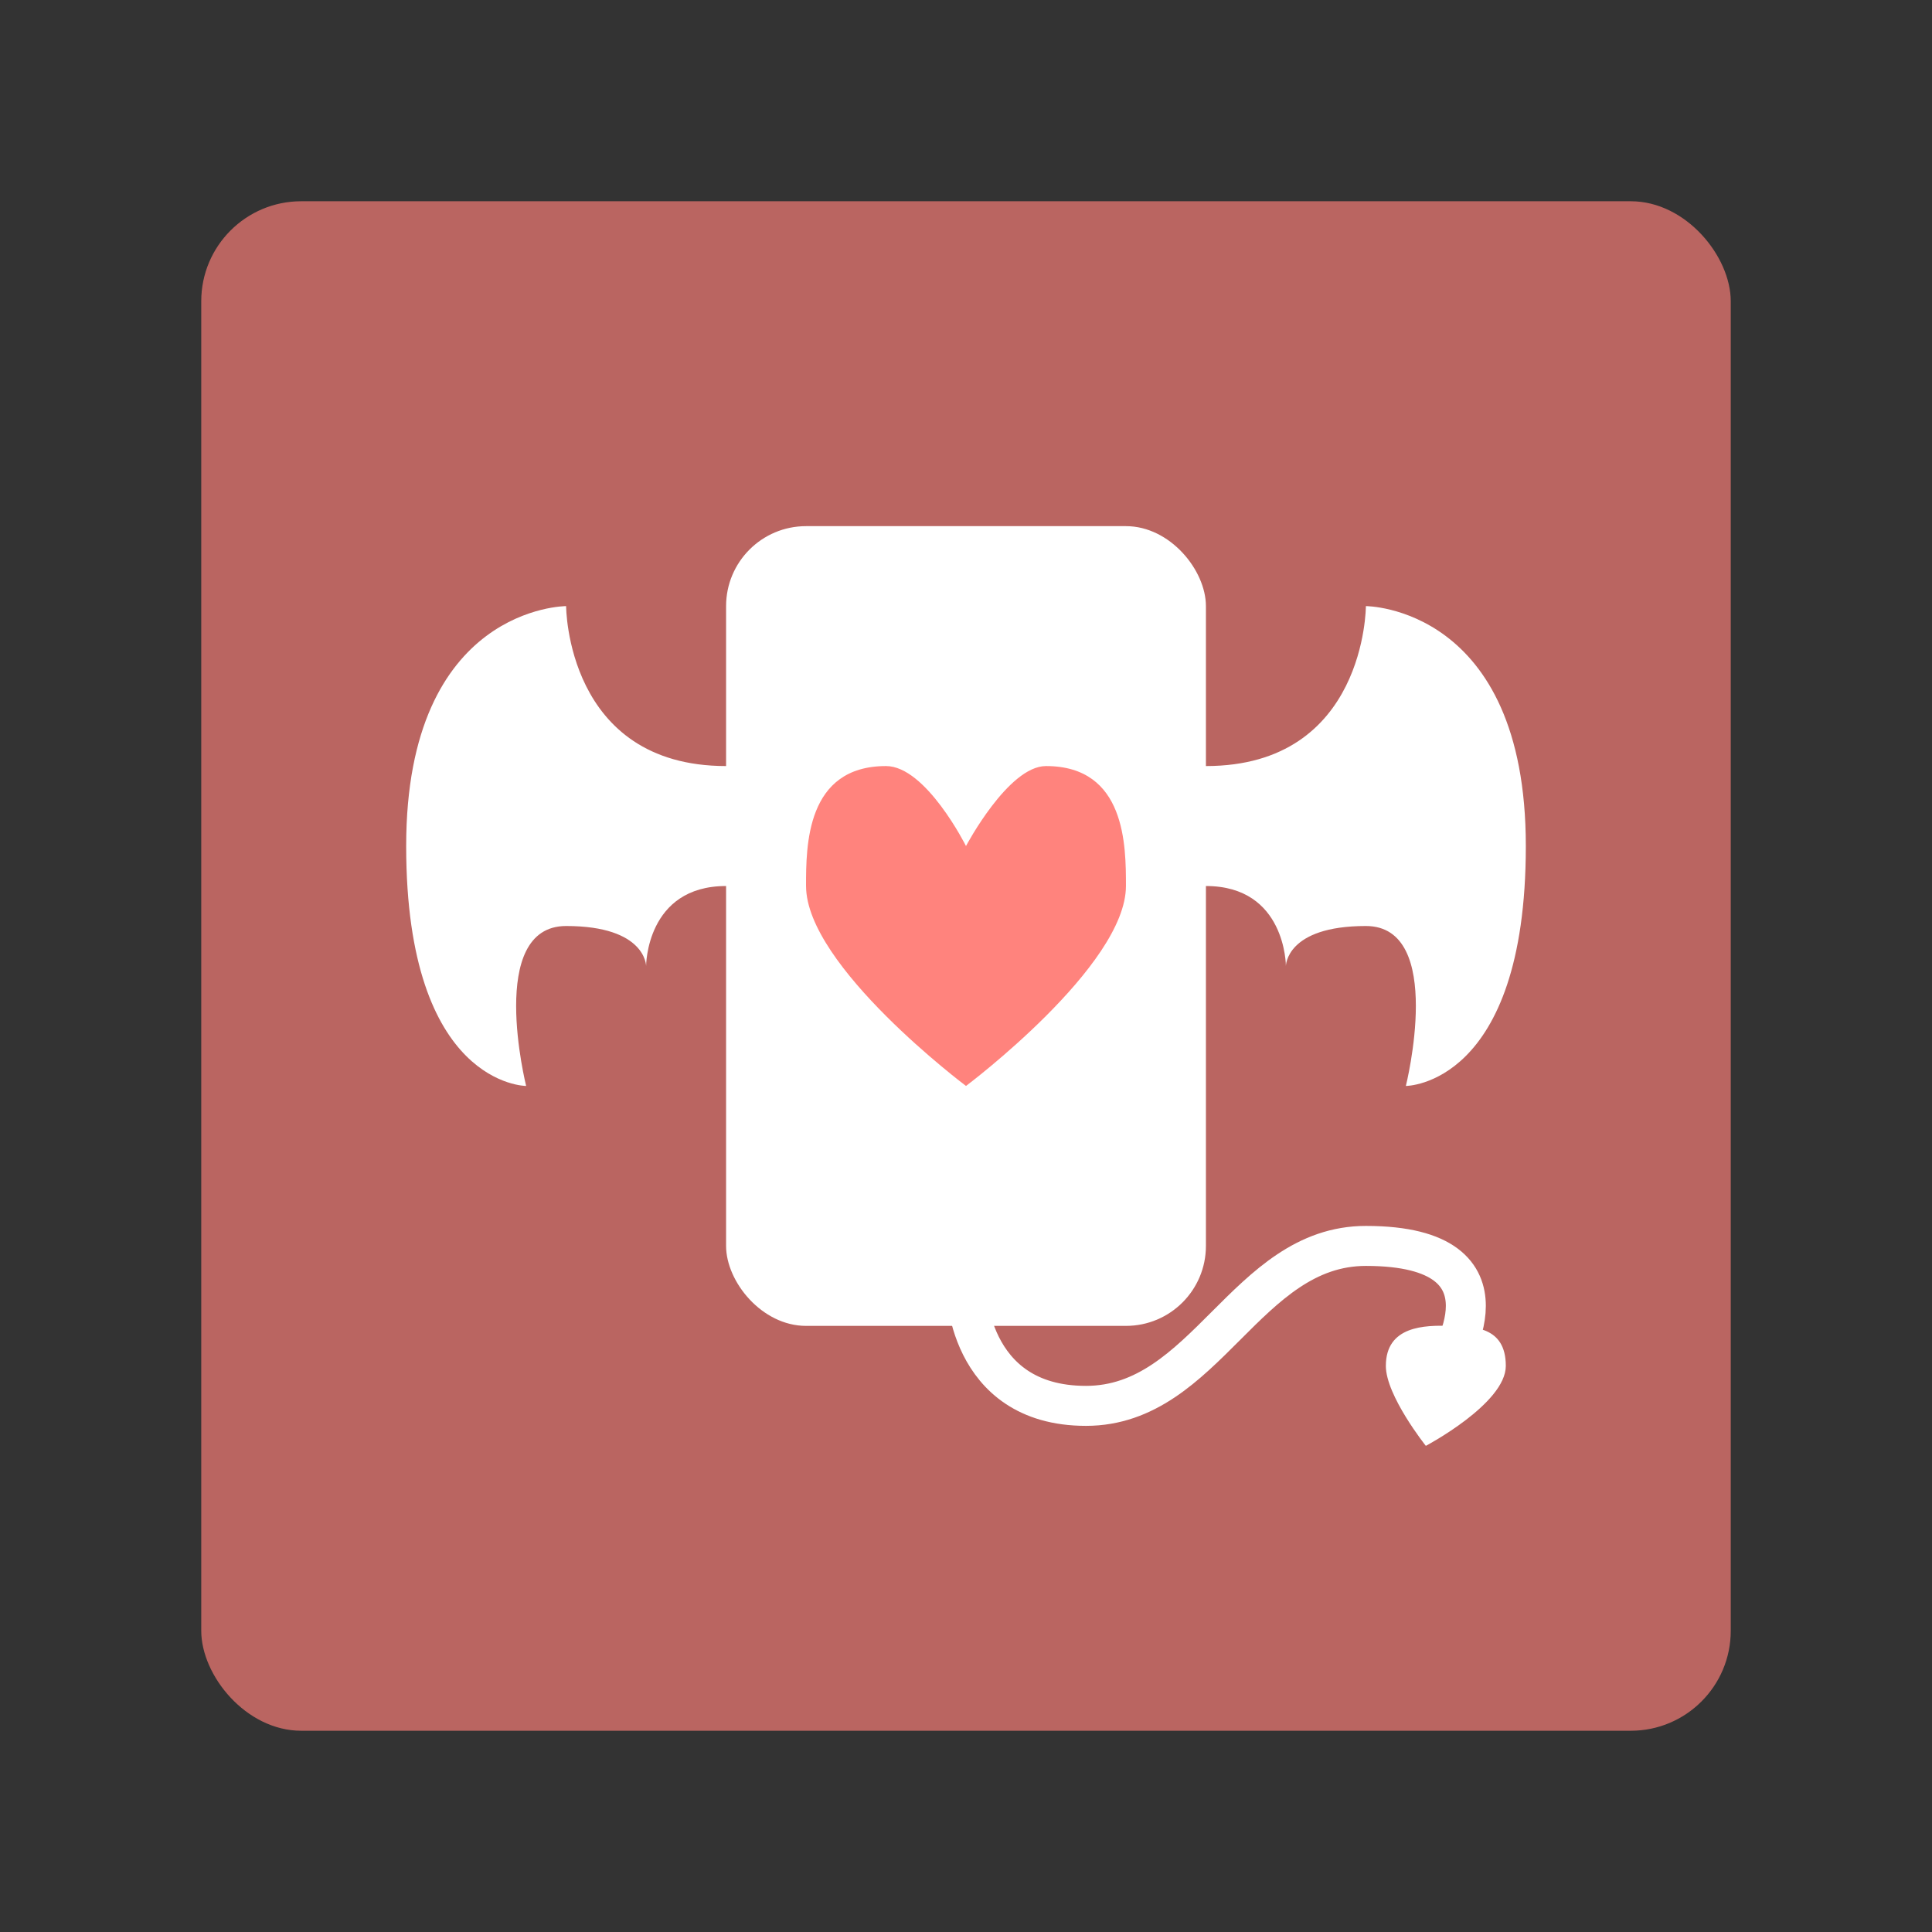 <?xml version="1.0" encoding="UTF-8" standalone="no"?>
<svg
   width="192"
   height="192"
   version="1.1"
   viewBox="0 0 192 192"
   id="svg14"
   sodipodi:docname="hentoid.svg"
   inkscape:version="1.2 (dc2aedaf03, 2022-05-15)"
   inkscape:export-filename="hentoid.png"
   inkscape:export-xdpi="96"
   inkscape:export-ydpi="96"
   xmlns:inkscape="http://www.inkscape.org/namespaces/inkscape"
   xmlns:sodipodi="http://sodipodi.sourceforge.net/DTD/sodipodi-0.dtd"
   xmlns="http://www.w3.org/2000/svg"
   xmlns:svg="http://www.w3.org/2000/svg"
   xmlns:rdf="http://www.w3.org/1999/02/22-rdf-syntax-ns#"
   xmlns:cc="http://creativecommons.org/ns#"
   xmlns:dc="http://purl.org/dc/elements/1.1/">
  <rect x="0" y="0" width="192" height="192" fill="#333333" stroke="none"/>
  <defs
     id="defs18" />
  <sodipodi:namedview
     pagecolor="#ffffff"
     bordercolor="#666666"
     borderopacity="1"
     objecttolerance="10"
     gridtolerance="10"
     guidetolerance="10"
     inkscape:pageopacity="0"
     inkscape:pageshadow="2"
     inkscape:window-width="1884"
     inkscape:window-height="1052"
     id="namedview16"
     showgrid="false"
     inkscape:zoom="2.4583334"
     inkscape:cx="-28.067796"
     inkscape:cy="80.135591"
     inkscape:window-x="36"
     inkscape:window-y="0"
     inkscape:window-maximized="1"
     inkscape:current-layer="svg14"
     inkscape:showpageshadow="0"
     inkscape:pagecheckerboard="0"
     inkscape:deskcolor="#d1d1d1" />
  <rect
     style="opacity:1;fill:#ba6561;stroke-width:4"
     id="rect2"
     rx="10"
     height="153"
     width="153"
     y="-176.161"
     x="23.975" />
  <path
     style="fill:#ffffff;stroke-width:4"
     d="m 124.475,-107.661 c 8,0 8,8 8,8 0,0 0,-4 8,-4 8,0 4,16 4,16 0,0 12,0 12,-24 0,-24 -16,-24 -16,-24 0,0 0,16 -16,16 -1.886,0 -4,4 -4,4 0,0 1.019,8 4,8 z"
     id="path836-3"
     inkscape:connector-curvature="0"
     sodipodi:nodetypes="scscscscs" />
  <path
     style="fill:#ffffff;stroke-width:4"
     d="m 76.475,-107.661 c -8,0 -8,8 -8,8 0,0 0,-4 -8,-4 -8,0 -4,16 -4,16 0,0 -12,0 -12,-24 0,-24 16,-24 16,-24 0,0 0,16 16,16 1.886,0 4,4 4,4 0,0 -1.019,8 -4,8 z"
     id="path836"
     inkscape:connector-curvature="0"
     sodipodi:nodetypes="scscscscs" />
  <rect
     style="opacity:1;vector-effect:none;fill:#ffffff;fill-opacity:1;stroke-width:4;paint-order:stroke fill markers"
     id="rect834"
     width="48"
     height="80"
     x="76.475"
     y="-143.661"
     ry="8" />
  <path
     style="fill:none;stroke:#ffffff;stroke-width:4;stroke-linecap:round;stroke-linejoin:round;stroke-miterlimit:4;stroke-dasharray:none;stroke-opacity:1"
     d="m 100.475,-67.661 c 0,0 0,12 12,12 12,0 16,-16 28,-16 16,0 8,12 8,12"
     id="path853"
     inkscape:connector-curvature="0"
     sodipodi:nodetypes="cscc" />
  <path
     style="fill:#ffffff;stroke-width:4"
     d="m 142.475,-59.661 c 0,-4 3.885,-4.078 6.4,-4 2.293,0.071 5.6,0 5.6,4 0,3.771 -8,8 -8,8 0,0 -4,-5.019 -4,-8 z"
     id="path855"
     inkscape:connector-curvature="0"
     sodipodi:nodetypes="ssccs" />
  <path
     style="fill:#b02a3c;stroke-width:4"
     d="m 84.475,-107.661 c 0,8 16,20 16,20 0,0 16,-12 16,-20 0,-4 0,-12 -8,-12 -3.771,0 -8,8 -8,8 0,0 -4,-8 -8,-8 -8,0 -8,8 -8,12 z"
     id="path857"
     inkscape:connector-curvature="0"
     sodipodi:nodetypes="scsscss" />
  <rect
     style="fill:#ba6561;stroke-width:3.974"
     id="rect2-3"
     rx="9.935"
     height="152"
     width="152"
     y="20"
     x="20" />
  <path
     style="fill:#ffffff;stroke-width:3.974"
     d="m 119.843,88.052 c 7.948,0 7.948,7.948 7.948,7.948 0,0 0,-3.974 7.948,-3.974 7.948,0 3.974,15.895 3.974,15.895 0,0 11.922,0 11.922,-23.843 0,-23.843 -15.895,-23.843 -15.895,-23.843 0,0 0,15.895 -15.895,15.895 -1.873,0 -3.974,3.974 -3.974,3.974 0,0 1.012,7.948 3.974,7.948 z"
     id="path836-3-6"
     inkscape:connector-curvature="0"
     sodipodi:nodetypes="scscscscs" />
  <path
     style="fill:#ffffff;stroke-width:3.974"
     d="m 72.157,88.052 c -7.948,0 -7.948,7.948 -7.948,7.948 0,0 0,-3.974 -7.948,-3.974 -7.948,0 -3.974,15.895 -3.974,15.895 0,0 -11.922,0 -11.922,-23.843 0,-23.843 15.895,-23.843 15.895,-23.843 0,0 0,15.895 15.895,15.895 1.873,0 3.974,3.974 3.974,3.974 0,0 -1.012,7.948 -3.974,7.948 z"
     id="path836-7"
     inkscape:connector-curvature="0"
     sodipodi:nodetypes="scscscscs" />
  <rect
     style="vector-effect:none;fill:#ffffff;fill-opacity:1;stroke-width:3.974;paint-order:stroke fill markers"
     id="rect834-5"
     width="47.686"
     height="79.477"
     x="72.157"
     y="52.288"
     ry="7.948" />
  <path
     style="fill:none;stroke:#ffffff;stroke-width:3.974;stroke-linecap:round;stroke-linejoin:round;stroke-miterlimit:4;stroke-dasharray:none;stroke-opacity:1"
     d="m 96,127.791 c 0,0 0,11.922 11.922,11.922 11.922,0 15.895,-15.895 27.817,-15.895 15.895,0 7.948,11.922 7.948,11.922"
     id="path853-3"
     inkscape:connector-curvature="0"
     sodipodi:nodetypes="cscc" />
  <path
     style="fill:#ffffff;stroke-width:3.974"
     d="m 137.725,135.739 c 0,-3.974 3.86,-4.051 6.358,-3.974 2.278,0.07 5.563,0 5.563,3.974 0,3.747 -7.948,7.948 -7.948,7.948 0,0 -3.974,-4.986 -3.974,-7.948 z"
     id="path855-5"
     inkscape:connector-curvature="0"
     sodipodi:nodetypes="ssccs" />
  <path
     style="fill:#ff837d;fill-opacity:1;stroke-width:3.974"
     d="m 80.105,88.052 c 0,7.948 15.895,19.869 15.895,19.869 0,0 15.895,-11.922 15.895,-19.869 0,-3.974 0,-11.922 -7.948,-11.922 -3.747,0 -7.948,7.948 -7.948,7.948 0,0 -3.974,-7.948 -7.948,-7.948 -7.948,0 -7.948,7.948 -7.948,11.922 z"
     id="path857-6"
     inkscape:connector-curvature="0"
     sodipodi:nodetypes="scsscss" />
</svg>
